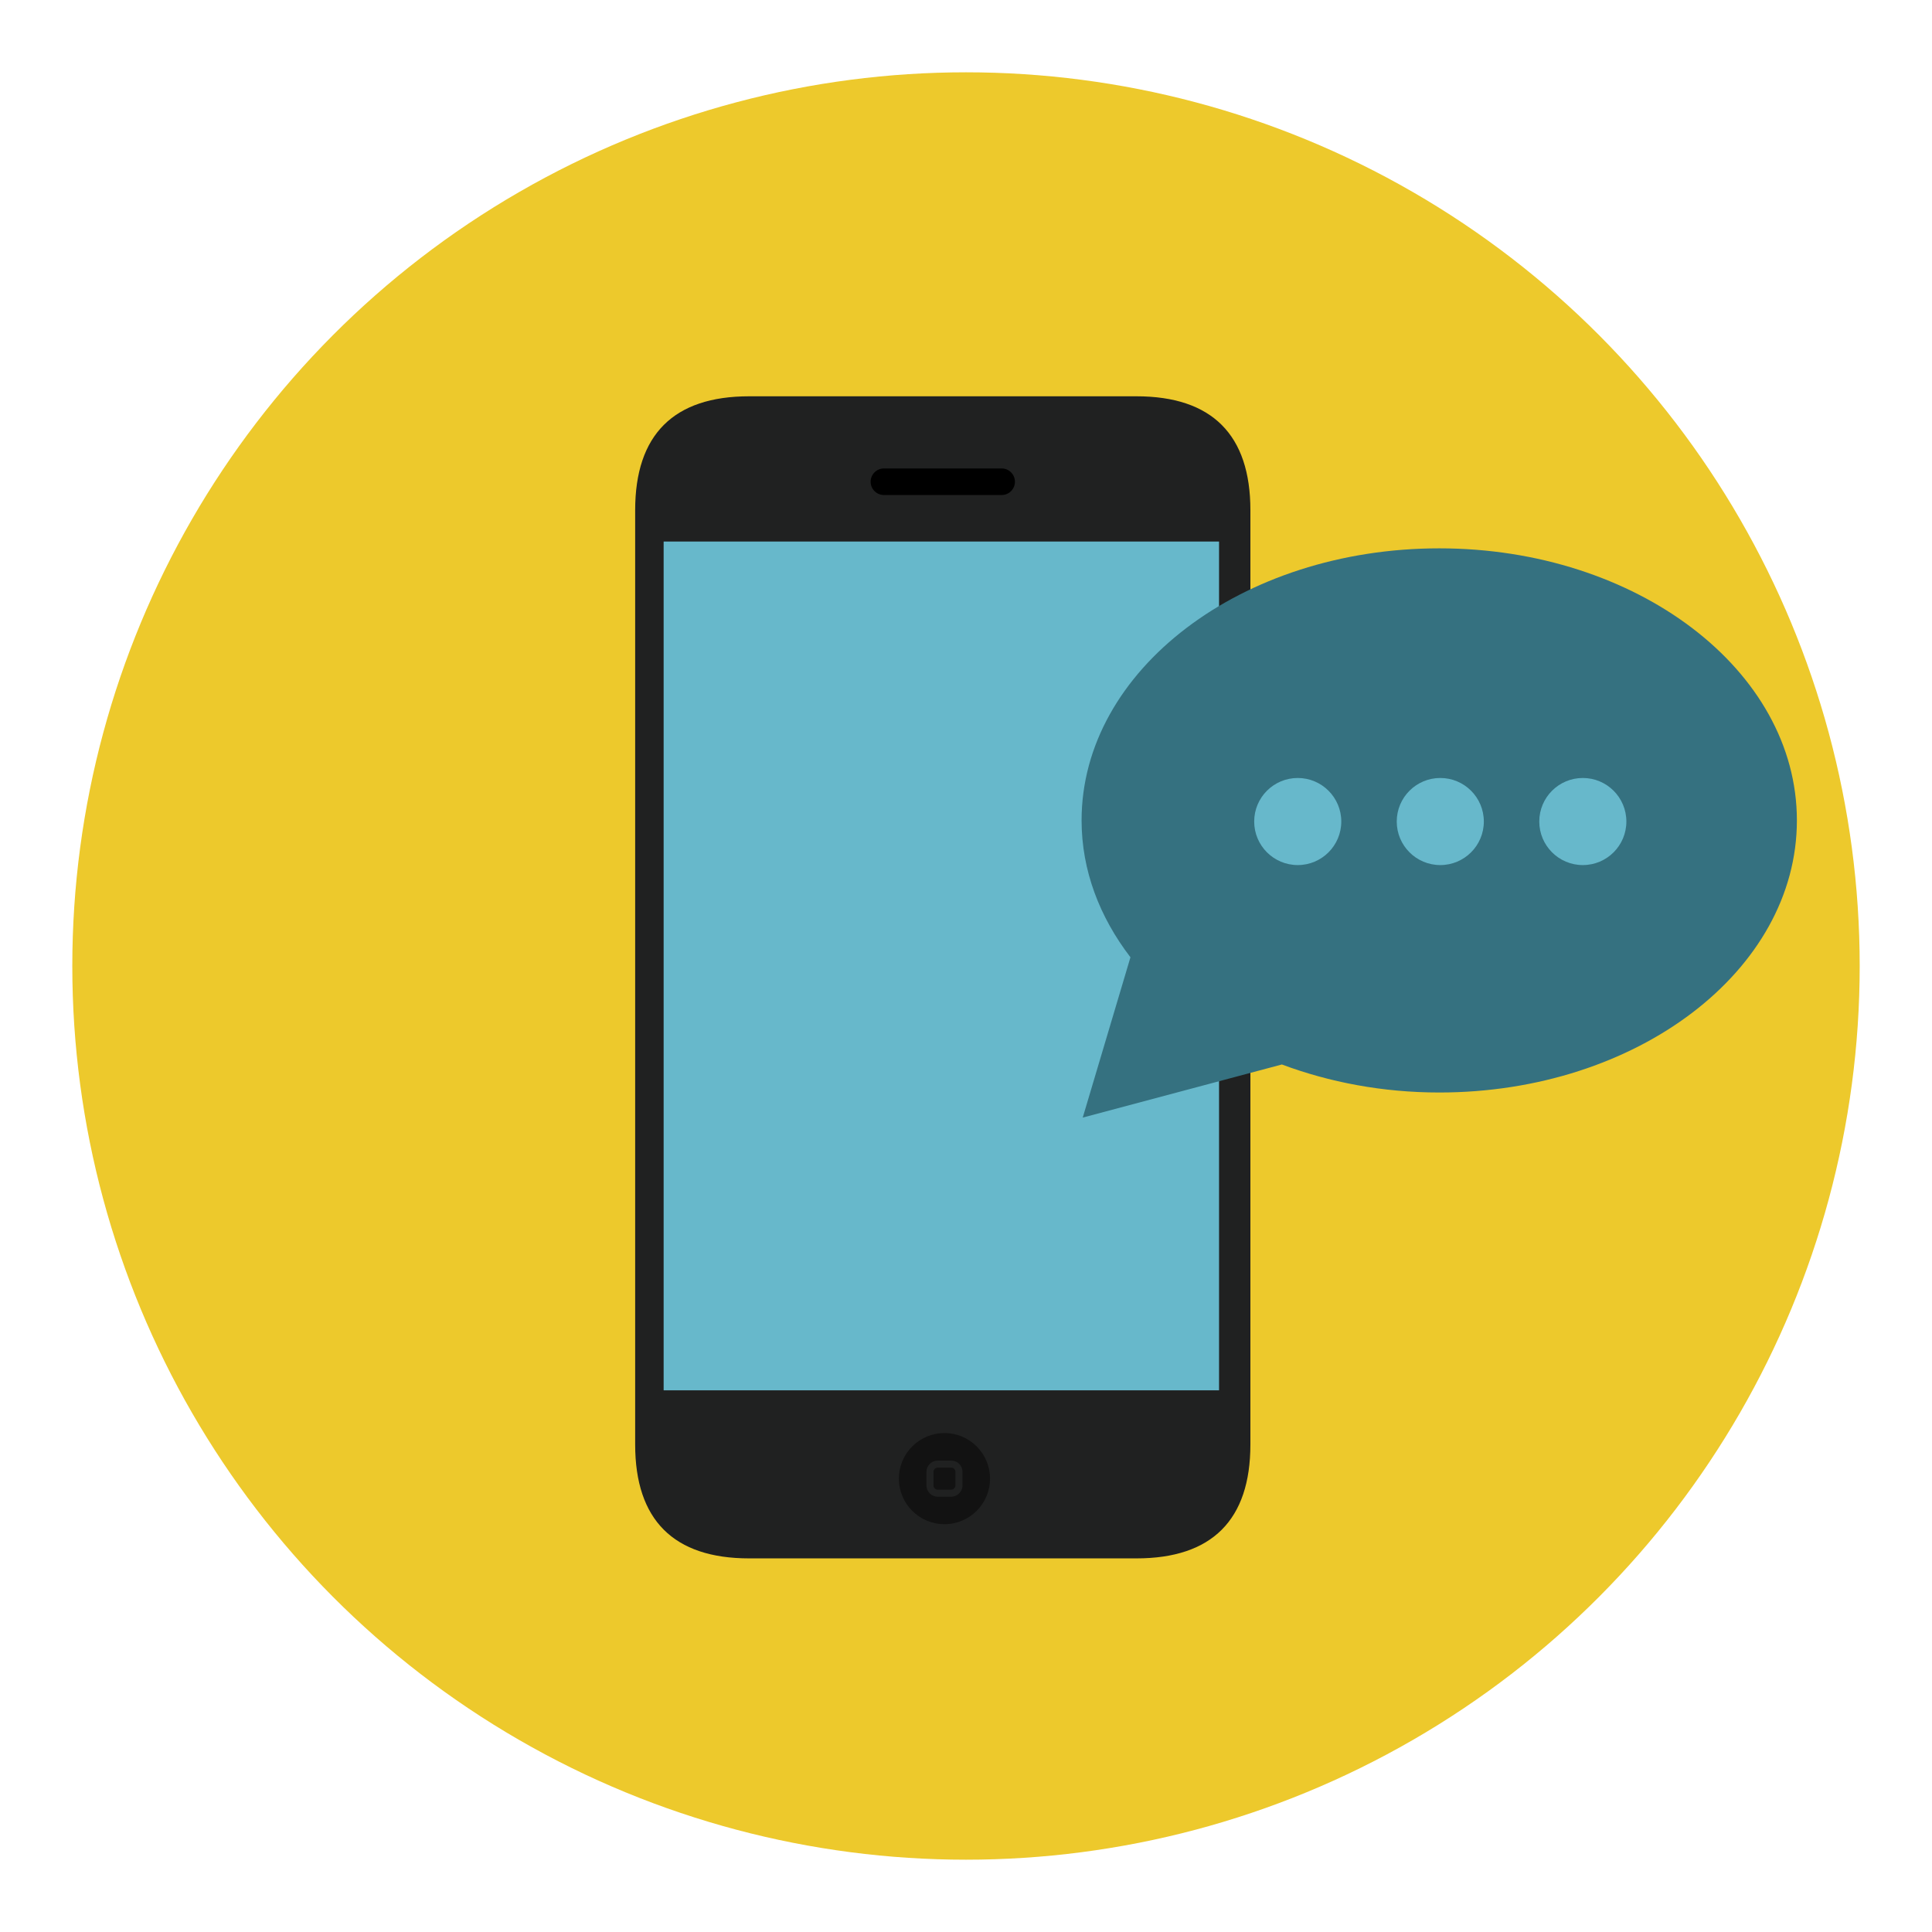 <?xml version="1.0" encoding="utf-8"?>
<!-- Generator: Adobe Illustrator 16.0.0, SVG Export Plug-In . SVG Version: 6.00 Build 0)  -->
<!DOCTYPE svg PUBLIC "-//W3C//DTD SVG 1.1//EN" "http://www.w3.org/Graphics/SVG/1.1/DTD/svg11.dtd">
<svg version="1.1" id="Layer_1" xmlns="http://www.w3.org/2000/svg" xmlns:xlink="http://www.w3.org/1999/xlink" x="0px" y="0px"
	 width="136.914px" height="136.913px" viewBox="0 0 136.914 136.913" enable-background="new 0 0 136.914 136.913"
	 xml:space="preserve">
<g>
	<g>
		<g>
			<g>
				<g>
					<circle fill="#EDC92C" cx="68.457" cy="68.457" r="63.333"/>
				</g>
			</g>
		</g>
	</g>
	<g>
		<g>
			<g>
				<path fill="#202121" d="M88.611,102.365c0,5.35-2.724,8.072-8.074,8.072H53.086c-5.352,0-8.074-2.723-8.074-8.072V36.156
					c0-5.35,2.723-8.072,8.074-8.072h27.451c5.351,0,8.074,2.723,8.074,8.072V102.365z"/>
			</g>
			<g>
				<g>
					<circle fill="#121212" cx="66.93" cy="104.785" r="3.229"/>
				</g>
				<g>
					<path fill="#202121" d="M67.407,106.066h-0.954c-0.214,0-0.416-0.084-0.567-0.236c-0.152-0.152-0.235-0.355-0.234-0.57v-0.951
						c0-0.441,0.359-0.801,0.802-0.801h0.954c0.219,0,0.417,0.082,0.567,0.232c0.151,0.152,0.234,0.355,0.234,0.57v0.949
						C68.209,105.705,67.849,106.066,67.407,106.066z M67.414,104.008h-0.961c-0.167,0-0.302,0.135-0.302,0.301v0.951
						c-0.001,0.082,0.031,0.16,0.089,0.217c0.057,0.059,0.133,0.09,0.213,0.09h0.954c0.166,0,0.302-0.137,0.302-0.307v-0.951
						c0-0.082-0.031-0.158-0.089-0.215C67.565,104.037,67.491,104.008,67.414,104.008z"/>
				</g>
			</g>
			<g>
				<path d="M71.925,34.139c0,0.52-0.422,0.941-0.941,0.941H62.64c-0.52,0-0.941-0.422-0.941-0.941l0,0
					c0-0.52,0.422-0.941,0.941-0.941h8.344C71.503,33.197,71.925,33.619,71.925,34.139L71.925,34.139z"/>
			</g>
			<g>
				<rect x="47.03" y="38.377" fill="#67B8CB" width="39.36" height="60.15"/>
			</g>
		</g>
		<g>
			<g>
				<path fill="#357180" d="M101.994,38.859c-13.997,0-25.346,8.637-25.346,19.281c0,3.543,1.277,6.848,3.463,9.699l-3.382,11.361
					l14.113-3.764c3.368,1.26,7.144,1.986,11.151,1.986c14,0,25.346-8.631,25.346-19.283
					C127.34,47.496,115.994,38.859,101.994,38.859z"/>
			</g>
			<g>
				<g>
					<circle fill="#67B8CB" cx="91.966" cy="58.219" r="3.086"/>
				</g>
				<g>
					<circle fill="#67B8CB" cx="102.068" cy="58.219" r="3.086"/>
				</g>
				<g>
					<circle fill="#67B8CB" cx="112.169" cy="58.219" r="3.086"/>
				</g>
			</g>
		</g>
	</g>
</g>
</svg>
